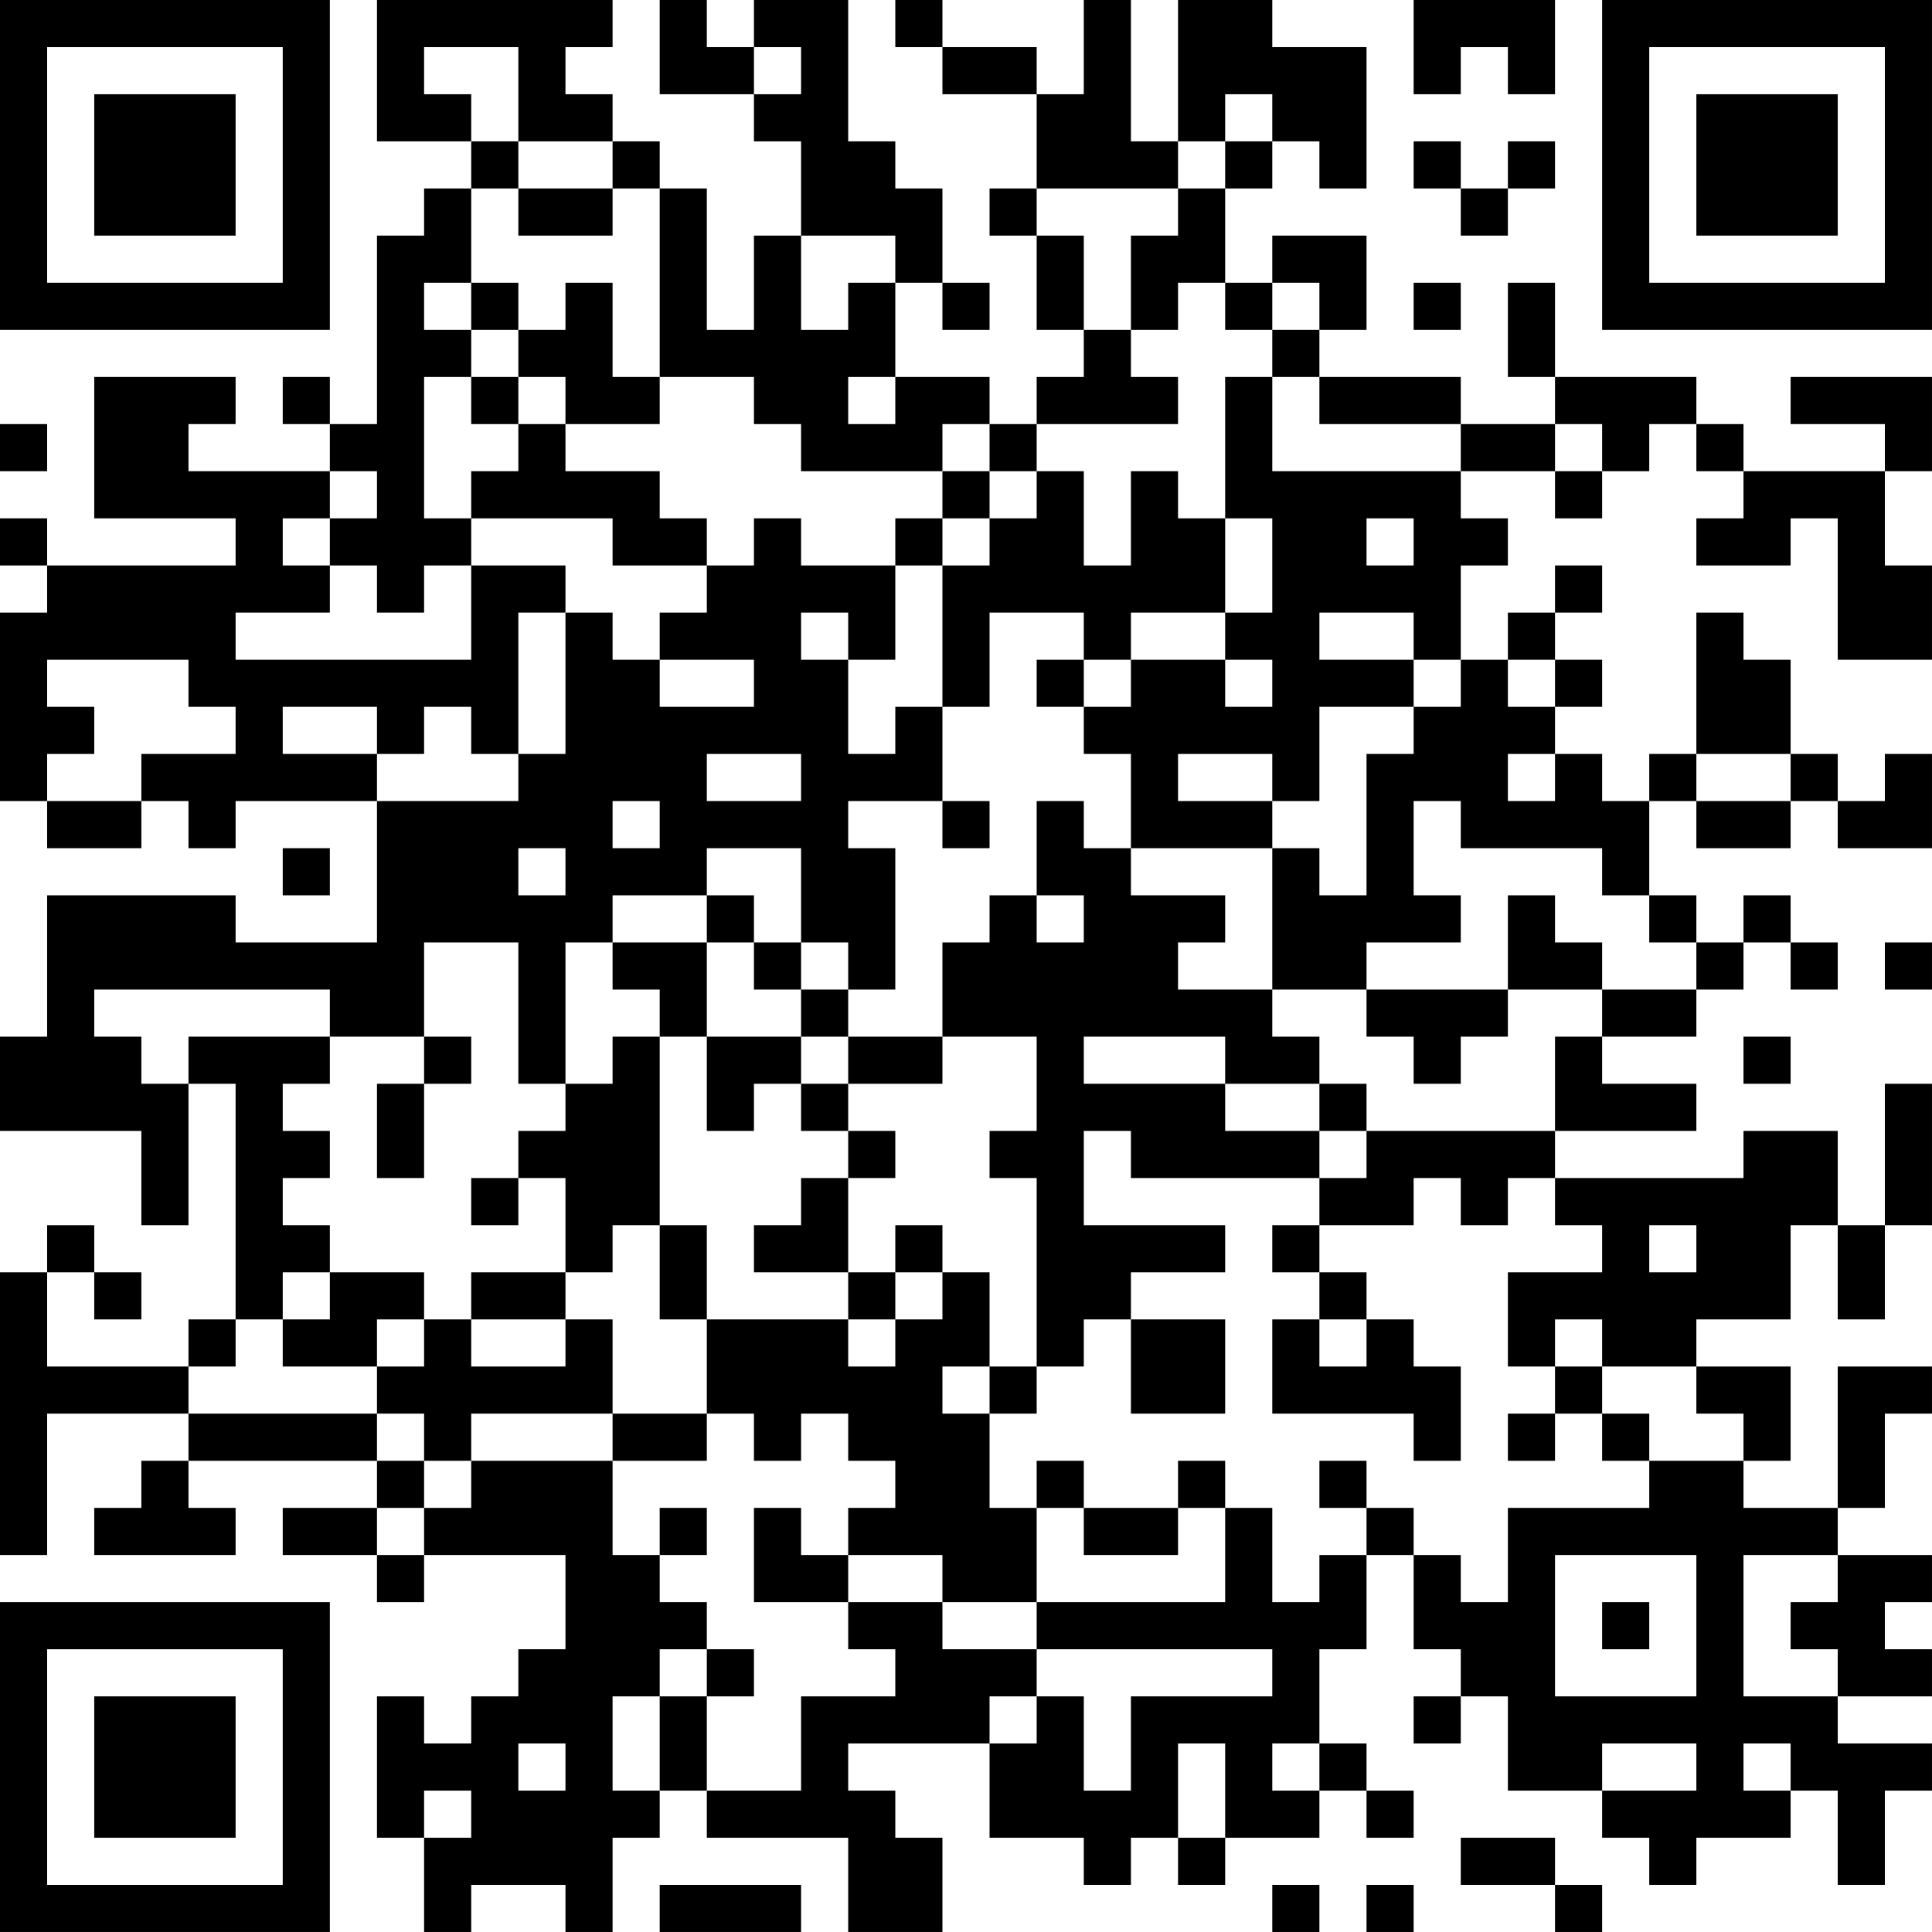 <?xml version="1.0" encoding="UTF-8"?>
<svg xmlns="http://www.w3.org/2000/svg" version="1.1" width="200" height="200" viewBox="0 0 200 200"><rect x="0" y="0" width="200" height="200" fill="#ffffff"/><g transform="scale(4.878)"><g transform="translate(0,0)"><path fill-rule="evenodd" d="M8 0L8 3L10 3L10 4L9 4L9 5L8 5L8 9L7 9L7 8L6 8L6 9L7 9L7 10L4 10L4 9L5 9L5 8L2 8L2 11L5 11L5 12L1 12L1 11L0 11L0 12L1 12L1 13L0 13L0 17L1 17L1 18L3 18L3 17L4 17L4 18L5 18L5 17L8 17L8 20L5 20L5 19L1 19L1 22L0 22L0 24L3 24L3 26L4 26L4 23L5 23L5 28L4 28L4 29L1 29L1 27L2 27L2 28L3 28L3 27L2 27L2 26L1 26L1 27L0 27L0 33L1 33L1 30L4 30L4 31L3 31L3 32L2 32L2 33L5 33L5 32L4 32L4 31L8 31L8 32L6 32L6 33L8 33L8 34L9 34L9 33L12 33L12 35L11 35L11 36L10 36L10 37L9 37L9 36L8 36L8 39L9 39L9 41L10 41L10 40L12 40L12 41L13 41L13 39L14 39L14 38L15 38L15 39L18 39L18 41L20 41L20 39L19 39L19 38L18 38L18 37L21 37L21 39L23 39L23 40L24 40L24 39L25 39L25 40L26 40L26 39L28 39L28 38L29 38L29 39L30 39L30 38L29 38L29 37L28 37L28 35L29 35L29 33L30 33L30 35L31 35L31 36L30 36L30 37L31 37L31 36L32 36L32 38L34 38L34 39L35 39L35 40L36 40L36 39L38 39L38 38L39 38L39 40L40 40L40 38L41 38L41 37L39 37L39 36L41 36L41 35L40 35L40 34L41 34L41 33L39 33L39 32L40 32L40 30L41 30L41 29L39 29L39 32L37 32L37 31L38 31L38 29L36 29L36 28L38 28L38 26L39 26L39 28L40 28L40 26L41 26L41 23L40 23L40 26L39 26L39 24L37 24L37 25L33 25L33 24L36 24L36 23L34 23L34 22L36 22L36 21L37 21L37 20L38 20L38 21L39 21L39 20L38 20L38 19L37 19L37 20L36 20L36 19L35 19L35 17L36 17L36 18L38 18L38 17L39 17L39 18L41 18L41 16L40 16L40 17L39 17L39 16L38 16L38 14L37 14L37 13L36 13L36 16L35 16L35 17L34 17L34 16L33 16L33 15L34 15L34 14L33 14L33 13L34 13L34 12L33 12L33 13L32 13L32 14L31 14L31 12L32 12L32 11L31 11L31 10L33 10L33 11L34 11L34 10L35 10L35 9L36 9L36 10L37 10L37 11L36 11L36 12L38 12L38 11L39 11L39 14L41 14L41 12L40 12L40 10L41 10L41 8L38 8L38 9L40 9L40 10L37 10L37 9L36 9L36 8L33 8L33 6L32 6L32 8L33 8L33 9L31 9L31 8L28 8L28 7L29 7L29 5L27 5L27 6L26 6L26 4L27 4L27 3L28 3L28 4L29 4L29 1L27 1L27 0L25 0L25 3L24 3L24 0L23 0L23 2L22 2L22 1L20 1L20 0L19 0L19 1L20 1L20 2L22 2L22 4L21 4L21 5L22 5L22 7L23 7L23 8L22 8L22 9L21 9L21 8L19 8L19 6L20 6L20 7L21 7L21 6L20 6L20 4L19 4L19 3L18 3L18 0L16 0L16 1L15 1L15 0L14 0L14 2L16 2L16 3L17 3L17 5L16 5L16 7L15 7L15 4L14 4L14 3L13 3L13 2L12 2L12 1L13 1L13 0ZM30 0L30 2L31 2L31 1L32 1L32 2L33 2L33 0ZM9 1L9 2L10 2L10 3L11 3L11 4L10 4L10 6L9 6L9 7L10 7L10 8L9 8L9 11L10 11L10 12L9 12L9 13L8 13L8 12L7 12L7 11L8 11L8 10L7 10L7 11L6 11L6 12L7 12L7 13L5 13L5 14L10 14L10 12L12 12L12 13L11 13L11 16L10 16L10 15L9 15L9 16L8 16L8 15L6 15L6 16L8 16L8 17L11 17L11 16L12 16L12 13L13 13L13 14L14 14L14 15L16 15L16 14L14 14L14 13L15 13L15 12L16 12L16 11L17 11L17 12L19 12L19 14L18 14L18 13L17 13L17 14L18 14L18 16L19 16L19 15L20 15L20 17L18 17L18 18L19 18L19 21L18 21L18 20L17 20L17 18L15 18L15 19L13 19L13 20L12 20L12 23L11 23L11 20L9 20L9 22L7 22L7 21L2 21L2 22L3 22L3 23L4 23L4 22L7 22L7 23L6 23L6 24L7 24L7 25L6 25L6 26L7 26L7 27L6 27L6 28L5 28L5 29L4 29L4 30L8 30L8 31L9 31L9 32L8 32L8 33L9 33L9 32L10 32L10 31L13 31L13 33L14 33L14 34L15 34L15 35L14 35L14 36L13 36L13 38L14 38L14 36L15 36L15 38L17 38L17 36L19 36L19 35L18 35L18 34L20 34L20 35L22 35L22 36L21 36L21 37L22 37L22 36L23 36L23 38L24 38L24 36L27 36L27 35L22 35L22 34L26 34L26 32L27 32L27 34L28 34L28 33L29 33L29 32L30 32L30 33L31 33L31 34L32 34L32 32L35 32L35 31L37 31L37 30L36 30L36 29L34 29L34 28L33 28L33 29L32 29L32 27L34 27L34 26L33 26L33 25L32 25L32 26L31 26L31 25L30 25L30 26L28 26L28 25L29 25L29 24L33 24L33 22L34 22L34 21L36 21L36 20L35 20L35 19L34 19L34 18L31 18L31 17L30 17L30 19L31 19L31 20L29 20L29 21L27 21L27 18L28 18L28 19L29 19L29 16L30 16L30 15L31 15L31 14L30 14L30 13L28 13L28 14L30 14L30 15L28 15L28 17L27 17L27 16L25 16L25 17L27 17L27 18L24 18L24 16L23 16L23 15L24 15L24 14L26 14L26 15L27 15L27 14L26 14L26 13L27 13L27 11L26 11L26 8L27 8L27 10L31 10L31 9L28 9L28 8L27 8L27 7L28 7L28 6L27 6L27 7L26 7L26 6L25 6L25 7L24 7L24 5L25 5L25 4L26 4L26 3L27 3L27 2L26 2L26 3L25 3L25 4L22 4L22 5L23 5L23 7L24 7L24 8L25 8L25 9L22 9L22 10L21 10L21 9L20 9L20 10L17 10L17 9L16 9L16 8L14 8L14 4L13 4L13 3L11 3L11 1ZM16 1L16 2L17 2L17 1ZM30 3L30 4L31 4L31 5L32 5L32 4L33 4L33 3L32 3L32 4L31 4L31 3ZM11 4L11 5L13 5L13 4ZM17 5L17 7L18 7L18 6L19 6L19 5ZM10 6L10 7L11 7L11 8L10 8L10 9L11 9L11 10L10 10L10 11L13 11L13 12L15 12L15 11L14 11L14 10L12 10L12 9L14 9L14 8L13 8L13 6L12 6L12 7L11 7L11 6ZM30 6L30 7L31 7L31 6ZM11 8L11 9L12 9L12 8ZM18 8L18 9L19 9L19 8ZM0 9L0 10L1 10L1 9ZM33 9L33 10L34 10L34 9ZM20 10L20 11L19 11L19 12L20 12L20 15L21 15L21 13L23 13L23 14L22 14L22 15L23 15L23 14L24 14L24 13L26 13L26 11L25 11L25 10L24 10L24 12L23 12L23 10L22 10L22 11L21 11L21 10ZM20 11L20 12L21 12L21 11ZM29 11L29 12L30 12L30 11ZM1 14L1 15L2 15L2 16L1 16L1 17L3 17L3 16L5 16L5 15L4 15L4 14ZM32 14L32 15L33 15L33 14ZM15 16L15 17L17 17L17 16ZM32 16L32 17L33 17L33 16ZM36 16L36 17L38 17L38 16ZM13 17L13 18L14 18L14 17ZM20 17L20 18L21 18L21 17ZM22 17L22 19L21 19L21 20L20 20L20 22L18 22L18 21L17 21L17 20L16 20L16 19L15 19L15 20L13 20L13 21L14 21L14 22L13 22L13 23L12 23L12 24L11 24L11 25L10 25L10 26L11 26L11 25L12 25L12 27L10 27L10 28L9 28L9 27L7 27L7 28L6 28L6 29L8 29L8 30L9 30L9 31L10 31L10 30L13 30L13 31L15 31L15 30L16 30L16 31L17 31L17 30L18 30L18 31L19 31L19 32L18 32L18 33L17 33L17 32L16 32L16 34L18 34L18 33L20 33L20 34L22 34L22 32L23 32L23 33L25 33L25 32L26 32L26 31L25 31L25 32L23 32L23 31L22 31L22 32L21 32L21 30L22 30L22 29L23 29L23 28L24 28L24 30L26 30L26 28L24 28L24 27L26 27L26 26L23 26L23 24L24 24L24 25L28 25L28 24L29 24L29 23L28 23L28 22L27 22L27 21L25 21L25 20L26 20L26 19L24 19L24 18L23 18L23 17ZM6 18L6 19L7 19L7 18ZM11 18L11 19L12 19L12 18ZM22 19L22 20L23 20L23 19ZM32 19L32 21L29 21L29 22L30 22L30 23L31 23L31 22L32 22L32 21L34 21L34 20L33 20L33 19ZM15 20L15 22L14 22L14 26L13 26L13 27L12 27L12 28L10 28L10 29L12 29L12 28L13 28L13 30L15 30L15 28L18 28L18 29L19 29L19 28L20 28L20 27L21 27L21 29L20 29L20 30L21 30L21 29L22 29L22 25L21 25L21 24L22 24L22 22L20 22L20 23L18 23L18 22L17 22L17 21L16 21L16 20ZM40 20L40 21L41 21L41 20ZM9 22L9 23L8 23L8 25L9 25L9 23L10 23L10 22ZM15 22L15 24L16 24L16 23L17 23L17 24L18 24L18 25L17 25L17 26L16 26L16 27L18 27L18 28L19 28L19 27L20 27L20 26L19 26L19 27L18 27L18 25L19 25L19 24L18 24L18 23L17 23L17 22ZM23 22L23 23L26 23L26 24L28 24L28 23L26 23L26 22ZM37 22L37 23L38 23L38 22ZM14 26L14 28L15 28L15 26ZM27 26L27 27L28 27L28 28L27 28L27 30L30 30L30 31L31 31L31 29L30 29L30 28L29 28L29 27L28 27L28 26ZM35 26L35 27L36 27L36 26ZM8 28L8 29L9 29L9 28ZM28 28L28 29L29 29L29 28ZM33 29L33 30L32 30L32 31L33 31L33 30L34 30L34 31L35 31L35 30L34 30L34 29ZM28 31L28 32L29 32L29 31ZM14 32L14 33L15 33L15 32ZM33 33L33 36L36 36L36 33ZM37 33L37 36L39 36L39 35L38 35L38 34L39 34L39 33ZM34 34L34 35L35 35L35 34ZM15 35L15 36L16 36L16 35ZM11 37L11 38L12 38L12 37ZM25 37L25 39L26 39L26 37ZM27 37L27 38L28 38L28 37ZM34 37L34 38L36 38L36 37ZM37 37L37 38L38 38L38 37ZM9 38L9 39L10 39L10 38ZM31 39L31 40L33 40L33 41L34 41L34 40L33 40L33 39ZM14 40L14 41L17 41L17 40ZM27 40L27 41L28 41L28 40ZM29 40L29 41L30 41L30 40ZM0 0L0 7L7 7L7 0ZM1 1L1 6L6 6L6 1ZM2 2L2 5L5 5L5 2ZM34 0L34 7L41 7L41 0ZM35 1L35 6L40 6L40 1ZM36 2L36 5L39 5L39 2ZM0 34L0 41L7 41L7 34ZM1 35L1 40L6 40L6 35ZM2 36L2 39L5 39L5 36Z" fill="#000000"/></g></g></svg>

